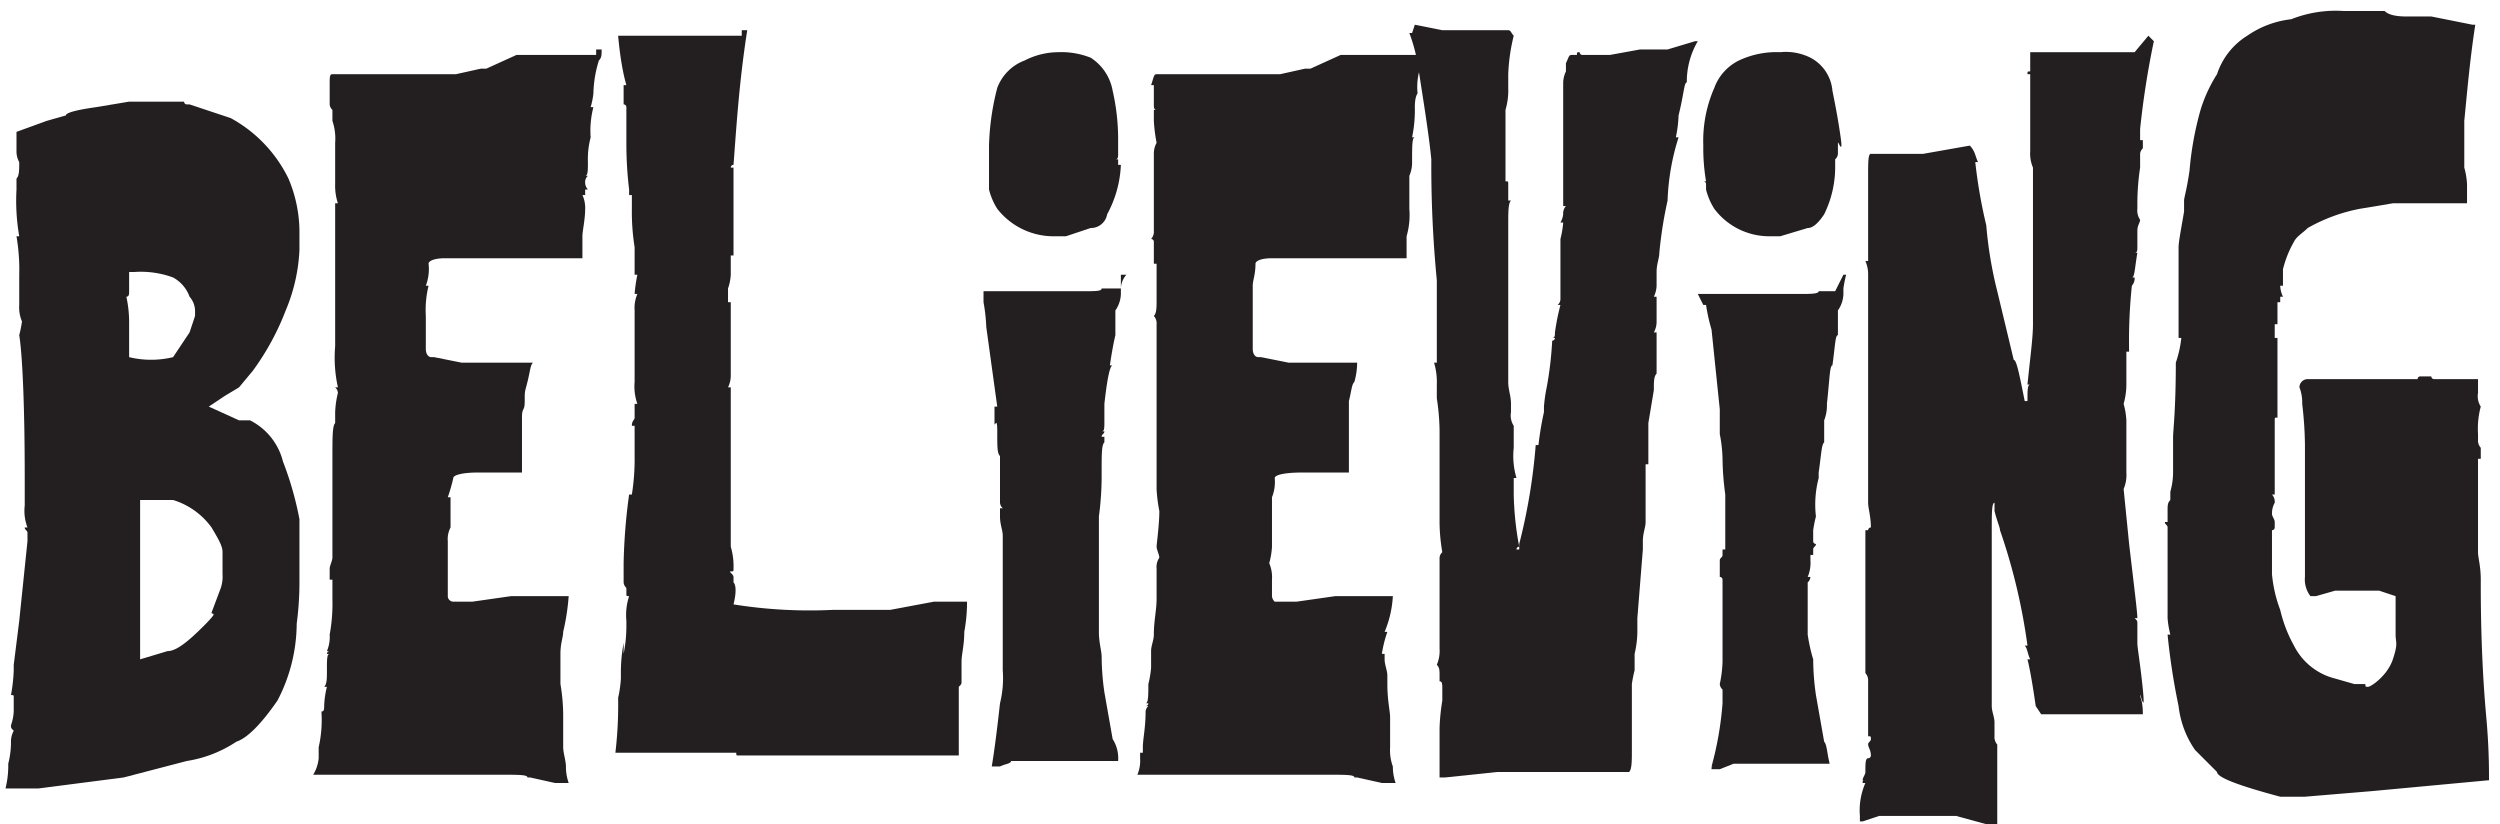 <svg id="f13894f4-4ae9-4853-ab8c-6a37afcfc603" data-name="Layer 1" xmlns="http://www.w3.org/2000/svg" viewBox="0 0 91 30"><defs><style>.b17762bd-d230-48dc-8227-c11f03797c82{fill:#231f20;}</style></defs><title>believing</title><path class="b17762bd-d230-48dc-8227-c11f03797c82" d="M4.7,3.7h2a.1.1,0,0,0,.1.1h.1l1.5.5a5,5,0,0,1,2.1,2.2,5,5,0,0,1,.4,1.9h0v.7a6.4,6.4,0,0,1-.5,2.2,9.4,9.4,0,0,1-1.2,2.2l-.5.6-.5.3-.6.4h0l1.1.5h.4a2.3,2.3,0,0,1,1.2,1.5,11.9,11.9,0,0,1,.6,2.1h0V20h0v1.2h0a11.4,11.4,0,0,1-.1,1.5h0a6.1,6.1,0,0,1-.7,2.8q-.9,1.3-1.5,1.5a4.5,4.5,0,0,1-1.8.7l-2.3.6-3.1.4H.2a3.4,3.4,0,0,0,.1-.9h0a3.2,3.2,0,0,0,.1-.8h0a.8.8,0,0,1,.1-.4h0c-.1-.1-.1-.1-.1-.2a1.8,1.8,0,0,0,.1-.5h0v-.2h0v-.3c0-.1,0-.1-.1-.1a6.2,6.2,0,0,0,.1-.9v-.2h0l.2-1.6h0L1,19.7v-.3c0-.1-.1-.1-.1-.2H1a1.7,1.7,0,0,1-.1-.8h0v-.3h0v-.7C.9,14.5.8,12.8.7,12.2a4.3,4.3,0,0,0,.1-.5,1.3,1.3,0,0,1-.1-.6v-.6h0V10A7.1,7.1,0,0,0,.6,8.6H.7A7.6,7.6,0,0,1,.6,6.9h0V6.5c.1-.1.1-.3.1-.6a.8.8,0,0,1-.1-.4h0V5.2h0V4.8l1.1-.4.7-.2c0-.1.4-.2,1.1-.3Zm0,5.9h0v1h0c0,.1,0,.2-.1.2a4.4,4.4,0,0,1,.1.9v1h0v.3h0A3.4,3.4,0,0,0,6.3,13l.6-.9.2-.6h0v-.2a.8.8,0,0,0-.2-.5h0a1.3,1.3,0,0,0-.6-.7,3.4,3.4,0,0,0-1.4-.2H4.7Zm.4,9.2v.3h0v1.7h0v1.3h0v.8h0v1.1l1-.3c.3,0,.7-.3,1.3-.9s.3-.4.3-.5l.3-.8a1.3,1.3,0,0,0,.1-.6v-.8c0-.2-.1-.4-.4-.9h0a2.7,2.7,0,0,0-1.4-1H5.1Z"/><path class="b17762bd-d230-48dc-8227-c11f03797c82" d="M21.7,1.8h.2c0,.2,0,.3-.1.4h0a4.3,4.3,0,0,0-.2,1.2,2.8,2.8,0,0,1-.1.5h.1a3.4,3.4,0,0,0-.1,1.1h0a3.1,3.1,0,0,0-.1.9h0c0,.3,0,.5-.1.5h.1a.3.3,0,0,0-.1.2.4.4,0,0,0,.1.3h-.1v.2h-.1a1.1,1.1,0,0,1,.1.5c0,.4-.1.8-.1,1v.8h-5c-.4,0-.6.1-.6.2h0a1.7,1.7,0,0,1-.1.8h.1a3.7,3.7,0,0,0-.1,1.1h0v1.2c0,.2.1.3.2.3h.1l1,.2h2.6c-.1.1-.1.3-.2.7s-.1.3-.1.7-.1.2-.1.6v2H17.4c-.6,0-.9.1-.9.2a6.4,6.4,0,0,1-.2.7h.1V19h0v.2h0a.9.9,0,0,0-.1.5v.2h0v1.2h0v.6h0a.2.2,0,0,0,.2.2h.7l1.4-.2h2.1a8.3,8.3,0,0,1-.2,1.3h0c0,.2-.1.4-.1.8h0v1.1a6.8,6.8,0,0,1,.1,1.2h0v1.1h0c0,.2.1.5.1.7h0a1.8,1.8,0,0,0,.1.6h-.5l-.9-.2h-.1c0-.1-.3-.1-1-.1H11.4a1.4,1.4,0,0,0,.2-.6v-.2h0v-.2a4.5,4.5,0,0,0,.1-1.3c.1,0,.1-.1.1-.2h0a3.2,3.2,0,0,1,.1-.7h-.1c.1-.1.1-.3.1-.6h0c0-.4,0-.6.1-.6h-.1a.1.1,0,0,1,.1-.1h-.1a1.3,1.3,0,0,0,.1-.6h0a6.2,6.2,0,0,0,.1-1.3h0v-.7h-.1v-.4h0c0-.1.1-.3.1-.4V18.2h0v-.8h0v-.7h0c0-.8,0-1.2.1-1.3V15a3.5,3.5,0,0,1,.1-.7.3.3,0,0,0-.1-.2h.1a5,5,0,0,1-.1-1.5v-.4h0V9.6h0V9.3h0V8.8h0V8.3h0V7.4h.1a2,2,0,0,1-.1-.7h0V6.1h0V5.2a2,2,0,0,0-.1-.8V4h0a.3.3,0,0,1-.1-.2h0V3.1h0c0-.3,0-.4.1-.4h4.5l.9-.2h.2L18.8,2h2.9Z"/><path class="b17762bd-d230-48dc-8227-c11f03797c82" d="M27,1.1h.2c-.3,1.9-.4,3.6-.5,4.9a.1.1,0,0,0-.1.1h.1V8.3h0v.2h0V9h0v.3h-.1V10a1.8,1.8,0,0,1-.1.5v.3h0v.2h.1v.2h0v1.5h0v.4h0v.6a1,1,0,0,1-.1.4h.1v1.4h0v1.1h0v1.5h0v.2h0v1.6a2.5,2.5,0,0,1,.1.8h0c0,.1,0,.1-.1.1s.1.1.1.2h0v.2c.1.1.1.4,0,.8a17.5,17.5,0,0,0,3.6.2h2.1l1.6-.3h1.2a5.9,5.9,0,0,1-.1,1.1c0,.5-.1.8-.1,1.1v.7c0,.1,0,.1-.1.2v2.5h-8c-.1,0-.1,0-.1-.1H22.4a14.8,14.8,0,0,0,.1-2,4.2,4.2,0,0,0,.1-.7h0v-.2a5.9,5.9,0,0,1,.1-1.1h0V23.8h0a5.1,5.1,0,0,0,.1-1h0v-.2a2.2,2.2,0,0,1,.1-.9c-.1,0-.1,0-.1-.1v-.2a.3.3,0,0,1-.1-.2v-.7a21.1,21.1,0,0,1,.2-2.5H23a8.2,8.2,0,0,0,.1-1.4h0V16h0v-.5h-.1c0-.2.1-.2.1-.3v-.5h.1a1.9,1.9,0,0,1-.1-.8v-.3h0v-.6h0V11.3h0a1.3,1.3,0,0,1,.1-.6h-.1a5.6,5.6,0,0,1,.1-.7h-.1V9h0a8.2,8.2,0,0,1-.1-1.4V7.3h0V7.1h-.1V6.9a13.9,13.9,0,0,1-.1-1.7h0V4.6h0V3.9a.1.1,0,0,0-.1-.1h0V3.1h.1q-.2-.7-.3-1.8H27Z"/><path class="b17762bd-d230-48dc-8227-c11f03797c82" d="M40.8,10H41a.8.8,0,0,0-.2.5v.2a1.1,1.1,0,0,1-.2.6v.9s-.1.4-.2,1.1h.1c-.1,0-.2.5-.3,1.4h0v.6h0c0,.3,0,.4-.1.4h.1c0,.1-.1.1-.1.2h.1v.2h0c-.1.1-.1.4-.1,1.1v.2a11.3,11.3,0,0,1-.1,1.4h0v.9h0v.2h0v.2h0v.2h0v.6h0v.7h0v1.4c0,.4.1.7.1.9h0a9.3,9.3,0,0,0,.1,1.3h0l.3,1.7a1.3,1.3,0,0,1,.2.8H36.8c0,.1-.2.1-.4.2h-.3c.1-.6.2-1.4.3-2.3h0a3.8,3.8,0,0,0,.1-1.2h0V24.1h0V22.7h0V21.1h0V20h0v-.2h0v-.3h0c0-.2-.1-.4-.1-.7v-.3h.1a.3.3,0,0,1-.1-.2h0V16.6c-.1-.1-.1-.3-.1-.9s-.1-.1-.1-.3h0v-.6h.1l-.4-2.9a6.2,6.2,0,0,0-.1-.9h0v-.4h3.6c.5,0,.7,0,.7-.1h.7ZM38.5,1.9a2.9,2.9,0,0,1,1.2.2,1.8,1.8,0,0,1,.8,1.2A7.9,7.9,0,0,1,40.7,5v.6c0,.1,0,.2-.1.2h.1v.2h.1a4.1,4.1,0,0,1-.5,1.8.6.6,0,0,1-.6.5l-.9.3h-.5a2.6,2.6,0,0,1-2-1,2.4,2.4,0,0,1-.3-.7h0V6.7h0V5.3a9.3,9.3,0,0,1,.3-2.1,1.7,1.7,0,0,1,1-1A2.7,2.7,0,0,1,38.5,1.9Z"/><path class="b17762bd-d230-48dc-8227-c11f03797c82" d="M51.7,1.8h.2a.5.5,0,0,1-.2.4h.1a2.3,2.3,0,0,0-.2,1.2s-.1.1-.1.5h0a4.9,4.9,0,0,1-.1,1.1h.1c-.1,0-.1.3-.1.9h0a1.2,1.2,0,0,1-.1.5h0v.5h0v.2h0v.5a2.8,2.8,0,0,1-.1,1v.8H46.3c-.4,0-.6.1-.6.2h0c0,.4-.1.6-.1.8h0v1.1h0v1.2c0,.2.1.3.2.3h.1l1,.2h2.5a2.6,2.6,0,0,1-.1.7c-.1.1-.1.3-.2.7v2.6H47.4c-.7,0-1,.1-1,.2a1.5,1.5,0,0,1-.1.7h0V19h0v.2h0v.7h0a2.8,2.8,0,0,1-.1.6,1.3,1.3,0,0,1,.1.6h0v.6h0a.3.3,0,0,0,.1.2h.8l1.4-.2h2.1a3.9,3.9,0,0,1-.3,1.3h.1a4.5,4.5,0,0,0-.2.8h.1v.2c0,.2.1.4.1.6v.3c0,.6.1,1,.1,1.2h0v1.1h0a1.7,1.7,0,0,0,.1.7h0a1.8,1.8,0,0,0,.1.6h-.5l-.9-.2h-.1c0-.1-.3-.1-1-.1H41.4a1.3,1.3,0,0,0,.1-.6v-.2h.1v-.2c0-.3.1-.7.1-1.3a.3.3,0,0,1,.1-.2h-.1a.1.1,0,0,0,.1-.1h-.1c.1,0,.1-.3.1-.7h0a3.5,3.5,0,0,0,.1-.6h0v-.6h0c0-.2.1-.4.1-.6h0c0-.5.1-.9.1-1.3h0v-.7h0v-.4h0a.6.6,0,0,1,.1-.4c0-.1-.1-.3-.1-.4s.1-.8.1-1.3h0a5.4,5.4,0,0,1-.1-.8h0v-.7h0V14.1h0V12.2h0v-.4a.4.4,0,0,0-.1-.3c.1-.1.1-.3.1-.6V9.6h-.1V9.3h0V8.8a.1.1,0,0,0-.1-.1h0a.4.4,0,0,0,.1-.3h0V7.4h0V6.6h0V6.1h0V5.6a.8.8,0,0,1,.1-.4,6,6,0,0,1-.1-.8V4h.1c-.1,0-.1-.1-.1-.2h0V3.1h-.1c.1-.3.1-.4.2-.4h4.5l.9-.2h.2L48.8,2h2.9Z"/><path class="b17762bd-d230-48dc-8227-c11f03797c82" d="M51.5.9h0l1,.2h2.4c.1,0,.1.1.2.2a6.8,6.8,0,0,0-.2,1.4h0v.5a2.5,2.5,0,0,1-.1.8h0v.3h0v.8h0v.8h0v.7c.1,0,.1,0,.1.1h0v.6h.1c-.1.1-.1.4-.1.9h0V12h0v1.9h0c0,.3.1.5.1.8h0v.3h0a.7.7,0,0,0,.1.5h0v.8a2.8,2.8,0,0,0,.1,1.1h-.1v.6h0a11.3,11.3,0,0,0,.2,1.9.1.1,0,0,0-.1.1h.1v-.2h0a21.2,21.2,0,0,0,.6-3.6H56a11.3,11.3,0,0,1,.2-1.2h0v-.2a5.6,5.6,0,0,1,.1-.7h0a13,13,0,0,0,.2-1.7.1.1,0,0,0,.1-.1h-.1c.1,0,.1-.1.1-.2h0a8.4,8.4,0,0,1,.2-1h-.1a.3.3,0,0,0,.1-.2v-1h0V8.7h0a3.5,3.5,0,0,0,.1-.6h-.1a.8.8,0,0,0,.1-.3h0a.4.4,0,0,1,.1-.3h-.1V6.2h0v-1h0V3h0a1,1,0,0,1,.1-.4V2.3c.1-.2.1-.3.2-.3h.2c0-.1,0-.1.1-.1a.1.1,0,0,0,.1.1h1l1.1-.2h1l1-.3h.1A2.9,2.9,0,0,0,61.4,3h0c-.1,0-.1.4-.3,1.2a4.5,4.5,0,0,1-.1.8h.1a8.5,8.5,0,0,0-.4,2.3,15.2,15.2,0,0,0-.3,1.9h0c0,.2-.1.4-.1.7h0v.5h0a1,1,0,0,1-.1.4h.1v.9h0a.8.8,0,0,1-.1.4h.1v.5h0v.4h0v.6c-.1.1-.1.3-.1.6h0l-.2,1.2h0v.6h0v.9h-.1V19h0c0,.2-.1.4-.1.7V20h0l-.2,2.5v.3h0v.2h0a3.7,3.7,0,0,1-.1.8v.6h0a4.3,4.3,0,0,0-.1.5v.2h0v2.2c0,.4,0,.7-.1.8H54.5l-1.9.2h-.2v-.8h0V26.5h0a7.7,7.7,0,0,1,.1-1v-.2h0v-.2c0-.2,0-.3-.1-.3v-.2c0-.2,0-.3-.1-.4a1.3,1.3,0,0,0,.1-.6v-.3h0V21.2h0v-.7h0v-.2h0a.3.3,0,0,1,.1-.2,6.6,6.6,0,0,1-.1-1.1h0V15.9h0a8.2,8.2,0,0,0-.1-1.4v-.2h0v-.3h0a2.5,2.5,0,0,0-.1-.8h.1V10.4h0v-.2a43.3,43.3,0,0,1-.2-4.4c-.1-1-.3-2.2-.5-3.5a6.1,6.1,0,0,0-.3-1.1h.1Z"/><path class="b17762bd-d230-48dc-8227-c11f03797c82" d="M67.1,10h.1a4.3,4.3,0,0,0-.1.5v.2a1.1,1.1,0,0,1-.2.6v.9c-.1,0-.1.4-.2,1.1h0c-.1,0-.1.5-.2,1.4h0a1.5,1.5,0,0,1-.1.6h0v.4h0v.2h0v.2h0c-.1.1-.1.4-.2,1.1v.2a3.8,3.8,0,0,0-.1,1.4h0a4.3,4.3,0,0,0-.1.5v.4a.1.1,0,0,0,.1.1c0,.1-.1.1-.1.2h0v.2h-.1v.2h0a1.3,1.3,0,0,1-.1.6h.1a.3.3,0,0,1-.1.2v.5h0v1.4a6.4,6.4,0,0,0,.2.9h0a9.3,9.3,0,0,0,.1,1.3h0l.3,1.7c.1.1.1.4.2.8H63.1l-.5.2h-.3c0-.1,0-.1.1-.1h-.1a12,12,0,0,0,.4-2.3h0V25.4h0v-.3a.3.3,0,0,1-.1-.2,4.5,4.5,0,0,0,.1-.8h0V22.7h0V21.1a.1.1,0,0,0-.1-.1h0v-.6c0-.1.1-.1.1-.2h0v-.2h.1v-.3h0v-1h0V18h0a10.3,10.3,0,0,1-.1-1.3,5.1,5.1,0,0,0-.1-.9v-.3h0v-.6h0l-.3-2.9a6.6,6.6,0,0,1-.2-.9H62l-.2-.4h3.7c.4,0,.7,0,.7-.1h.6ZM64.8,1.9a2,2,0,0,1,1.1.2,1.5,1.5,0,0,1,.8,1.2c.1.5.2,1,.3,1.7s-.1.1-.1.2v.4a.3.3,0,0,1-.1.2h0v.2h0a3.9,3.9,0,0,1-.4,1.8c-.2.3-.4.5-.6.5l-1,.3h-.4a2.5,2.5,0,0,1-2-1,2.4,2.4,0,0,1-.3-.7h0V6.7a.1.1,0,0,0-.1-.1h.1a7.2,7.2,0,0,1-.1-1.3,4.8,4.8,0,0,1,.4-2.1,1.8,1.8,0,0,1,.9-1A3.2,3.2,0,0,1,64.8,1.9Z"/><path class="b17762bd-d230-48dc-8227-c11f03797c82" d="M78.2,1.3l.2.2a31.2,31.2,0,0,0-.5,3.2v.4h.1v.3h0a.3.3,0,0,0-.1.2v.2h0v.3h0a8.9,8.9,0,0,0-.1,1.3h0v.2h0a.6.6,0,0,0,.1.4h0c0,.1-.1.2-.1.4h0v.2h0v.4h0c0,.1,0,.2-.1.2h.1c-.1.6-.1.9-.2.9h.1a.4.4,0,0,1-.1.3h0a19.3,19.3,0,0,0-.1,2.4h-.1v.8h0v.4a2.6,2.6,0,0,1-.1.7,2.8,2.8,0,0,1,.1.6h0v1.5h0v.4a1.3,1.3,0,0,1-.1.6l.2,2h0c.2,1.7.3,2.5.3,2.7h-.1c.1.1.1.1.1.2h0v.7c0,.2.1.7.2,1.7s-.1.1-.1.2.1.2.1.7H74.3l-.2-.3h0c-.1-.7-.2-1.3-.3-1.7h.1c-.1-.2-.1-.4-.2-.5h.1a21.7,21.7,0,0,0-1-4.2c0-.1-.1-.3-.2-.7h0v-.3c-.1,0-.1.4-.1,1h0v.5h0v.5h0v2.2h0v1h0v.3h0v1.4h0v.5h0c0,.2.1.4.1.6h0v.5h0a.4.4,0,0,0,.1.3V30h-.4l-1.1-.3H68.4l-.6.2h-.1v-.2h0a2.5,2.5,0,0,1,.2-1.2h-.1c0-.1,0-.1.1-.1h-.1c0-.1.1-.2.1-.3h0c0-.3,0-.5.1-.5H68a.1.1,0,0,0,.1-.1c0-.2-.1-.3-.1-.4s.1-.1.1-.2h0c0-.1,0-.1-.1-.1V25.1h0v-.3a.4.4,0,0,0-.1-.3V22.8h0v-.2h0v-.4h0v-.4h0v-1h0V20h0v-.7H68a.1.1,0,0,1,.1-.1c0-.4-.1-.7-.1-.9v-.6h0V16.1h0v-.4h0v-.2h0V13.6h0v-.3h0v-.3h0v-.6h0V10h0a1.2,1.2,0,0,0-.1-.5H68V7.7h0V7.3h0V6.4c0-.5,0-.8.1-.8h1.9l1.7-.3c.2.2.2.4.3.6h-.1a18.5,18.5,0,0,0,.4,2.3,14.8,14.8,0,0,0,.4,2.4l.6,2.5c.1,0,.2.5.4,1.5h.1c0-.4,0-.6.1-.6h-.1c.1-1,.2-1.7.2-2.2v-.9h0v-2h0V8.3h0V6.7h0V6.1h0a1.3,1.3,0,0,1-.1-.6h0V2.7h-.1c0-.1,0-.1.1-.1V1.9h3.8Z"/><path class="b17762bd-d230-48dc-8227-c11f03797c82" d="M85.3.4h1.5c.1.1.3.2.8.2h.9L90,.9h.1c-.2,1.3-.3,2.5-.4,3.5h0v.8h0v.7h0v.2a2.8,2.8,0,0,1,.1.6h0v.7H87.1l-1.2.2a6.2,6.2,0,0,0-1.9.7c-.2.2-.4.3-.5.5a3.9,3.9,0,0,0-.4,1v.3h0v.3H83a1,1,0,0,0,.1.4H83v.2h-.1v.8h-.1v.5h.1v.5h0v.9h0v.2h0v.5h0v.8h0c-.1,0-.1,0-.1.1h0V18h-.1a.4.4,0,0,1,.1.3.8.8,0,0,0-.1.4c0,.1.1.2.1.3v.2a.1.1,0,0,1-.1.1V20h0v.9h0a4.9,4.9,0,0,0,.3,1.3h0a5,5,0,0,0,.5,1.3,2.3,2.3,0,0,0,1.5,1.2l.7.2h.4c0,.1,0,.1.1.1s.7-.4.9-1,.1-.6.1-.9V21.7h0l-.6-.2H85l-.7.2h-.2a1,1,0,0,1-.2-.7v-.2h0v-1h0V16.2h0a13.6,13.6,0,0,0-.1-1.5h0a1.5,1.5,0,0,0-.1-.6.3.3,0,0,1,.3-.3h4a.1.1,0,0,1,.1-.1h.4a.1.1,0,0,0,.1.1h1.6v.3h0v.2a.7.7,0,0,0,.1.5,3.1,3.1,0,0,0-.1,1h0v.2h0a.4.4,0,0,0,.1.3v.4h-.1v3.4h0c0,.2.1.5.1,1h0v.2h0c0,2.1.1,3.7.2,4.8s.1,1.9.1,2.3l-4.3.4-2.4.2H83c-1.5-.4-2.3-.7-2.3-.9l-.8-.8a3.5,3.5,0,0,1-.6-1.6,24.4,24.4,0,0,1-.4-2.6H79a3.5,3.5,0,0,1-.1-.6h0v-.6h0v-.4h0v-.5h0v-.3h0v-.5h0v-.6h0v-.4h0c0-.1-.1-.1-.1-.2h.1v-.4c0-.2,0-.3.1-.4v-.3a2.6,2.6,0,0,0,.1-.7h0v-.2h0v-.7h0v-.2h0v-.2c0-.2.1-1,.1-2.7a4.1,4.1,0,0,0,.2-.9h-.1v-.6h0V9.4h0V9c0-.2.1-.7.2-1.3V7.3h0c0-.1.1-.4.2-1.1A11.6,11.6,0,0,1,80.1,4a5.3,5.3,0,0,1,.6-1.3,2.6,2.6,0,0,1,1.1-1.4A3.5,3.5,0,0,1,83.4.7,4.4,4.4,0,0,1,85.3.4Z"/></svg>
